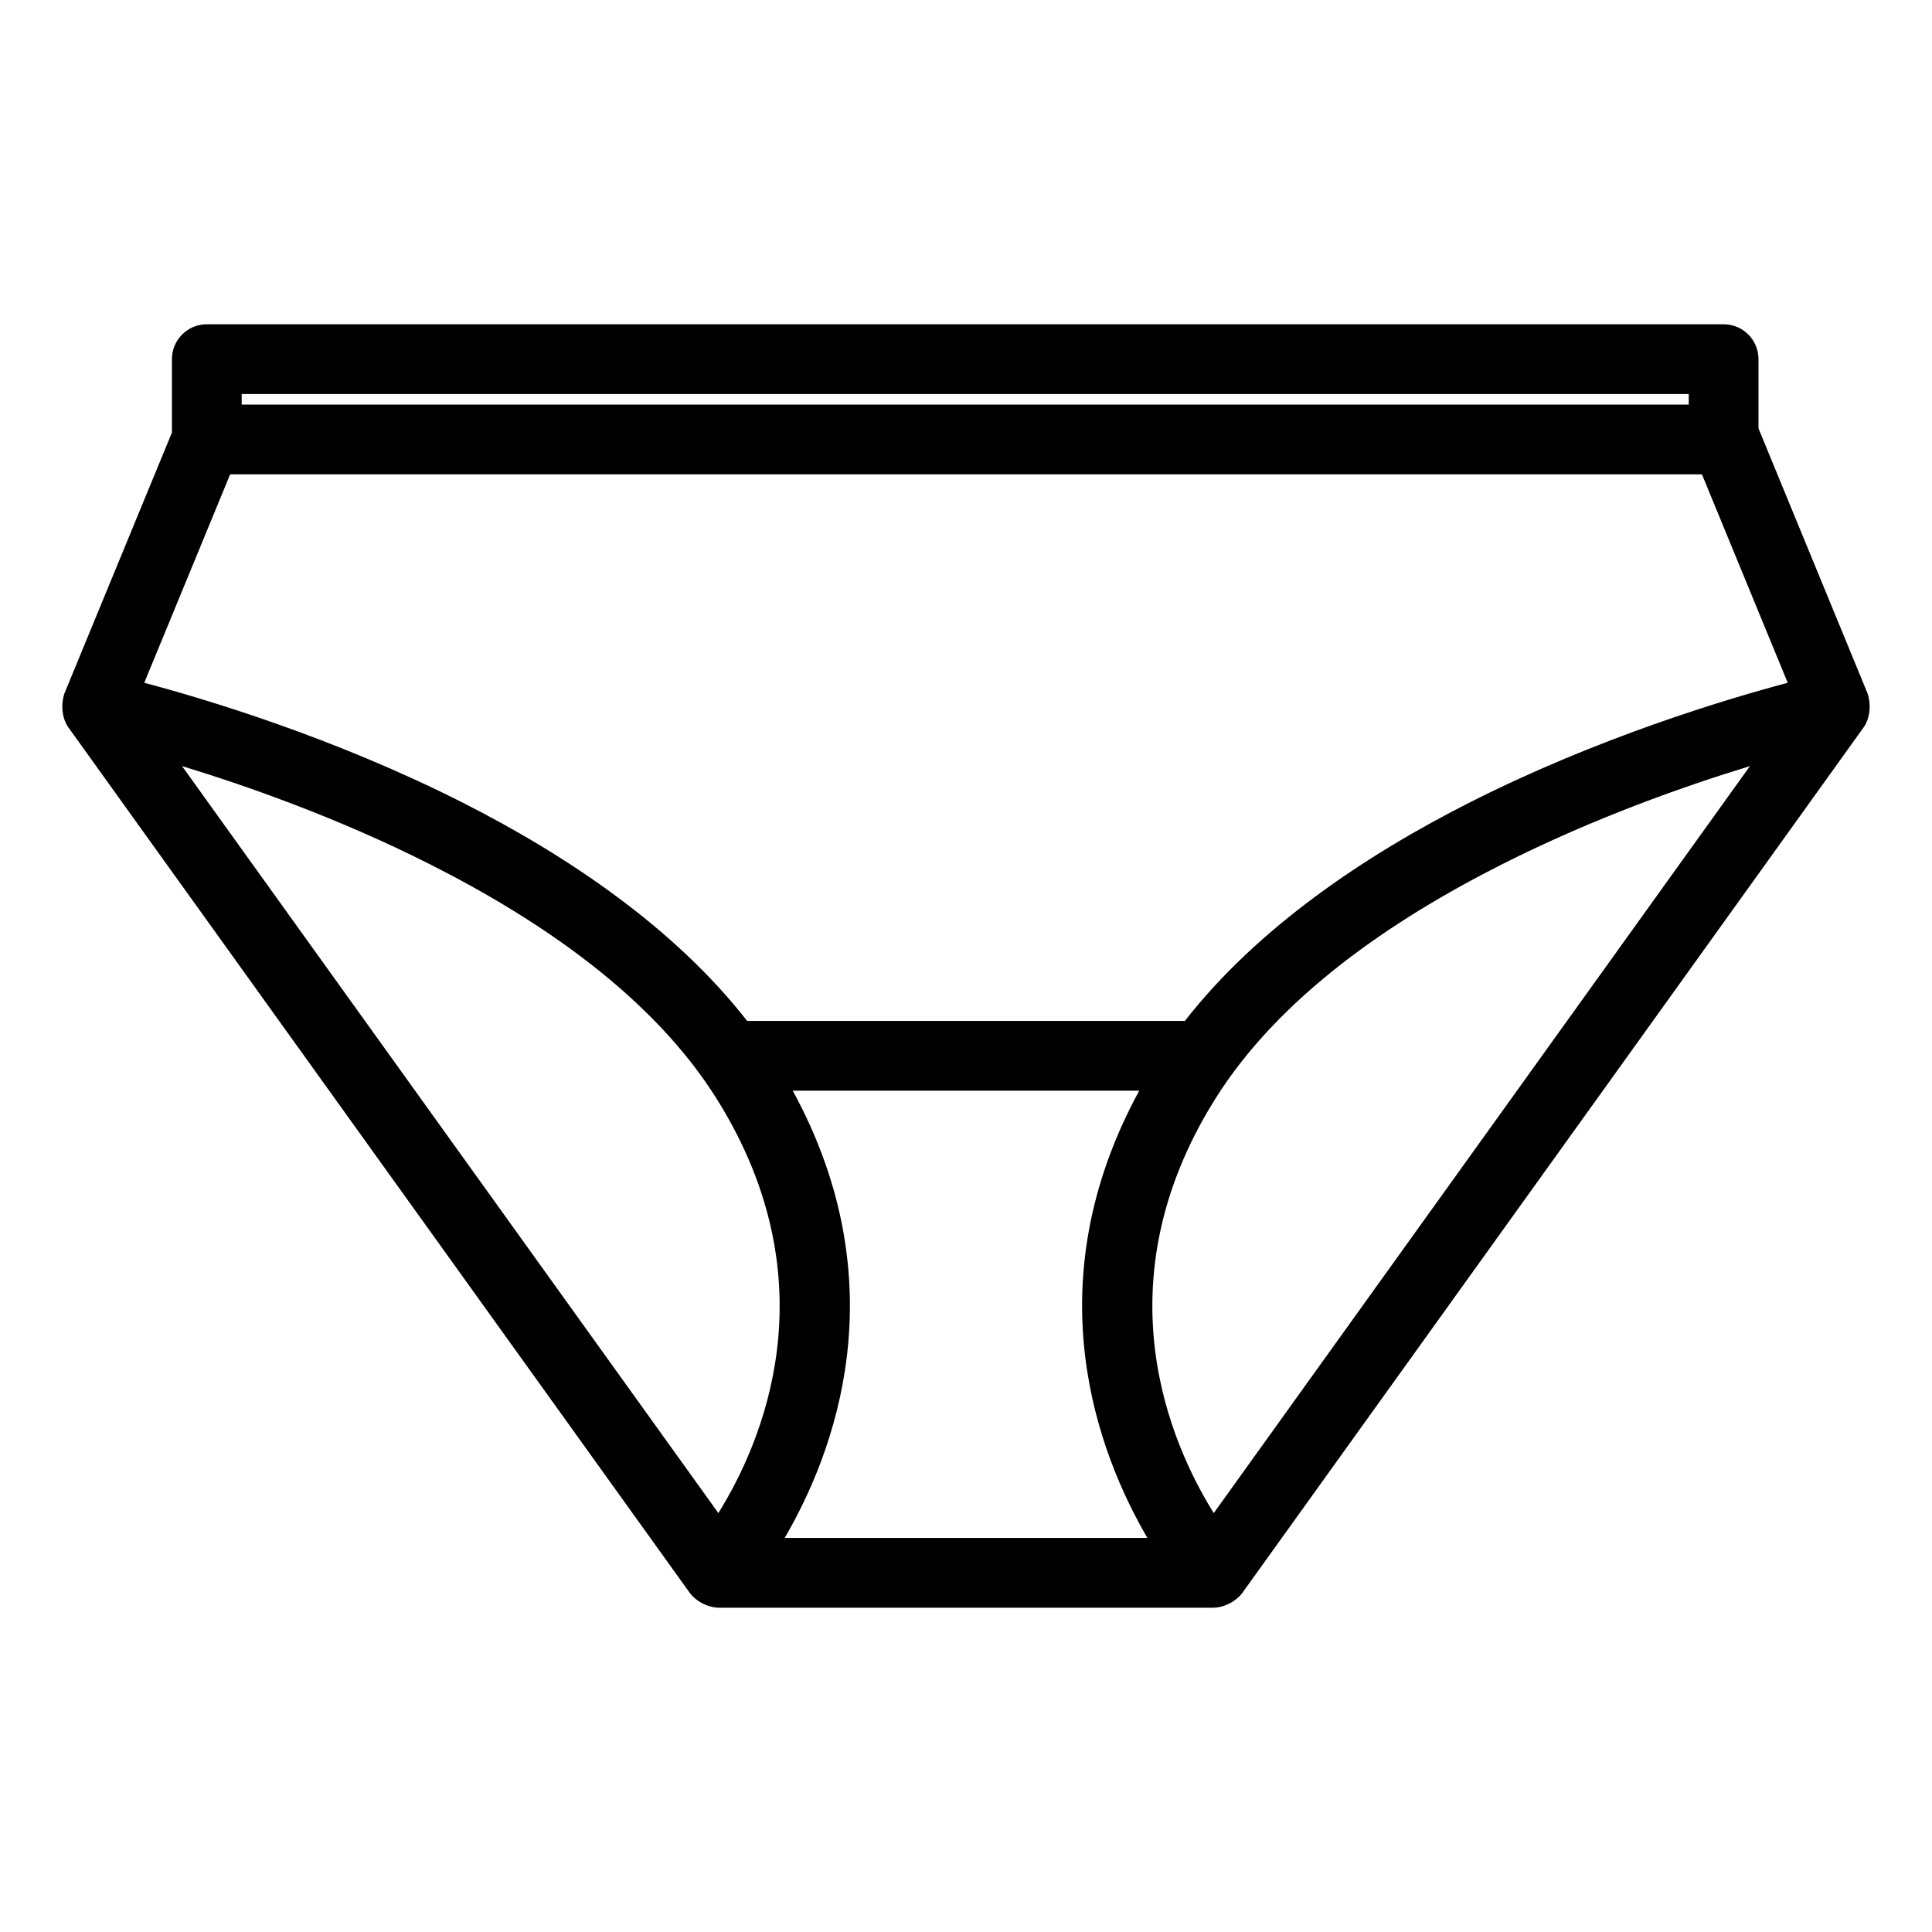 <?xml version="1.0" encoding="UTF-8" standalone="no"?><!DOCTYPE svg PUBLIC "-//W3C//DTD SVG 1.1//EN" "http://www.w3.org/Graphics/SVG/1.1/DTD/svg11.dtd"><svg width="100%" height="100%" viewBox="0 0 13021 13021" version="1.1" xmlns="http://www.w3.org/2000/svg" xmlns:xlink="http://www.w3.org/1999/xlink" xml:space="preserve" xmlns:serif="http://www.serif.com/" style="fill-rule:evenodd;clip-rule:evenodd;stroke-linejoin:round;stroke-miterlimit:2;"><path d="M1158.7,2915.29l0,-494.738c0,-129.842 105.242,-235.104 235.083,-235.104l10222.8,0c129.825,0 235.088,105.263 235.088,235.104l-0,466.971l734.208,1784.03c25.596,72.692 18.896,166.542 -25.079,229.834l-4186.75,5832.67c-43.217,58.55 -120.638,99.246 -193.379,101.334l-3339.5,-0.001c-72.767,-2.091 -150.188,-42.841 -193.425,-101.404l-4187.67,-5832.58c-44.067,-63.421 -50.508,-157.487 -24.883,-230.337l723.512,-1755.78l-0.004,0.004Zm6519.42,4435.5l-2335.36,-0c714.575,1310.33 278.075,2444.8 -54.229,3014.41l2444.56,0c-332.662,-569.85 -769.462,-1704.28 -54.966,-3014.41Zm4115.88,-2187.49c-437.188,133.3 -1051.2,349.134 -1668.28,660.492c-749.117,377.987 -1506.95,895.454 -1938.44,1587.23c-774.275,1241.31 -298.191,2319.74 -7.066,2786.72l3613.78,-5034.42l-0,-0.017Zm-10567.1,-0.033l3614.58,5034.38c290.916,-467.138 766.27,-1545.48 -7.95,-2786.72c-431.113,-691.737 -1188.86,-1209.17 -1937.99,-1587.14c-617.117,-311.359 -1231.24,-527.192 -1668.64,-660.525l-0,0.008Zm-254.617,-561.496c421.654,112.046 1275.65,368.621 2135.06,802.229c720.038,363.284 1440.66,851.684 1927.97,1476.6l2950.36,0c487.613,-624.958 1208.28,-1113.32 1928.23,-1476.6c859.358,-433.608 1713.16,-690.183 2134.76,-802.242l-578.125,-1404.8l-9919.38,0l-578.896,1404.82l0.017,-0Zm656.604,-1946.12l0,71.113l9752.58,-0l0,-71.113l-9752.58,0Z"/></svg>
